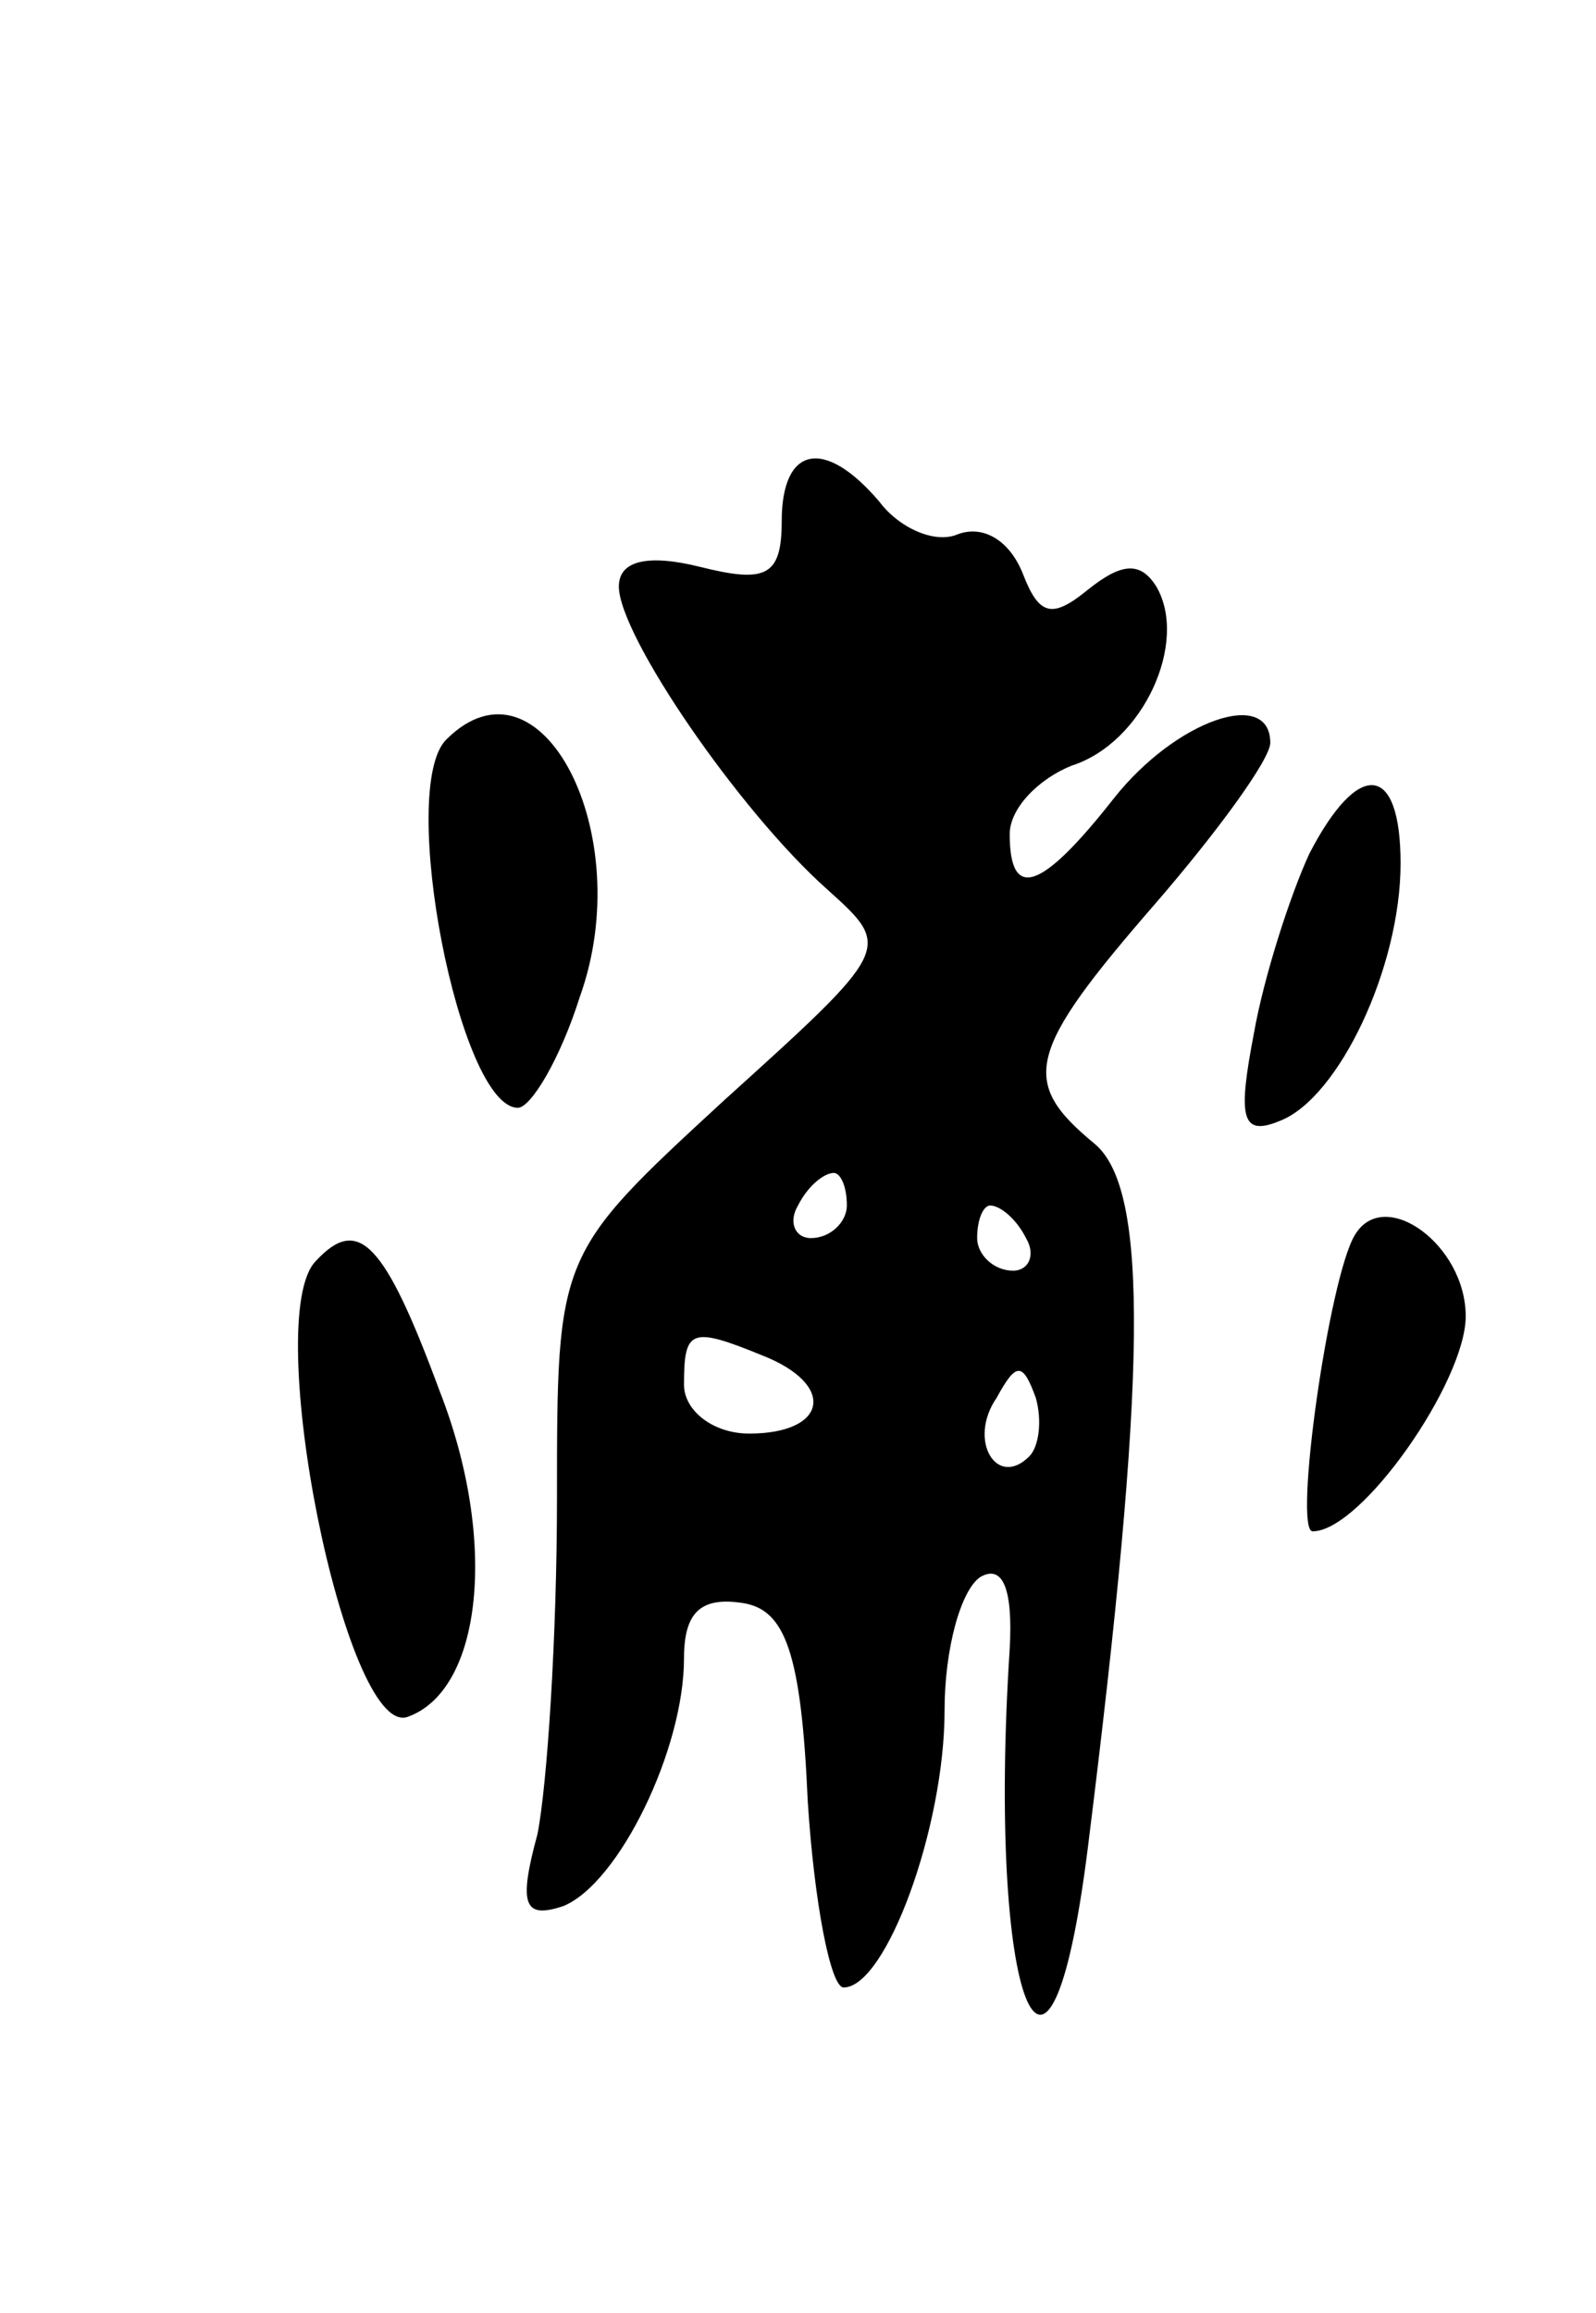 <svg version="1.0" xmlns="http://www.w3.org/2000/svg"
 width="49pt" height="71pt" viewBox="0 0 49 71"
 preserveAspectRatio="xMidYMid meet">
<g transform="translate(0,71) scale(0.1,-0.1)"
fill="#000000" stroke="none">
<path d="M240 550 c0 -17 -5 -19 -25 -14 -16 4 -25 2 -25 -6 0 -15 37 -69 64
-93 20 -18 20 -18 -32 -65 -51 -47 -51 -47 -51 -122 0 -42 -3 -88 -6 -103 -6
-22 -4 -26 8 -22 17 7 37 48 37 76 0 14 5 19 18 17 13 -2 18 -15 20 -61 2 -31
7 -57 11 -57 13 0 31 49 31 85 0 19 5 37 11 41 7 4 10 -4 9 -22 -7 -108 12
-157 24 -61 18 144 19 202 2 216 -23 19 -21 28 19 74 19 22 35 44 35 49 0 17
-29 7 -48 -17 -22 -28 -32 -32 -32 -11 0 8 9 17 19 21 22 7 36 38 26 55 -5 8
-11 7 -21 -1 -11 -9 -15 -8 -20 5 -4 10 -12 15 -20 12 -7 -3 -18 2 -24 10 -17
20 -30 17 -30 -6z m20 -210 c0 -5 -5 -10 -11 -10 -5 0 -7 5 -4 10 3 6 8 10 11
10 2 0 4 -4 4 -10z m55 -10 c3 -5 1 -10 -4 -10 -6 0 -11 5 -11 10 0 6 2 10 4
10 3 0 8 -4 11 -10z m-81 -36 c23 -9 20 -24 -4 -24 -11 0 -20 7 -20 15 0 17 2
18 24 9z m82 -31 c-10 -10 -19 5 -10 18 6 11 8 11 12 0 2 -7 1 -15 -2 -18z"/>
<path d="M137 483 c-15 -15 4 -113 22 -113 4 0 13 15 19 34 18 50 -12 108 -41
79z"/>
<path d="M402 448 c-6 -13 -14 -38 -17 -55 -5 -26 -4 -32 8 -27 18 7 37 47 37
79 0 31 -13 32 -28 3z"/>
<path d="M416 331 c-8 -13 -19 -91 -13 -91 15 0 47 46 47 66 0 22 -25 40 -34
25z"/>
<path d="M97 323 c-17 -17 9 -146 28 -140 23 8 28 54 10 100 -17 46 -25 54
-38 40z"/>
</g>
</svg>
